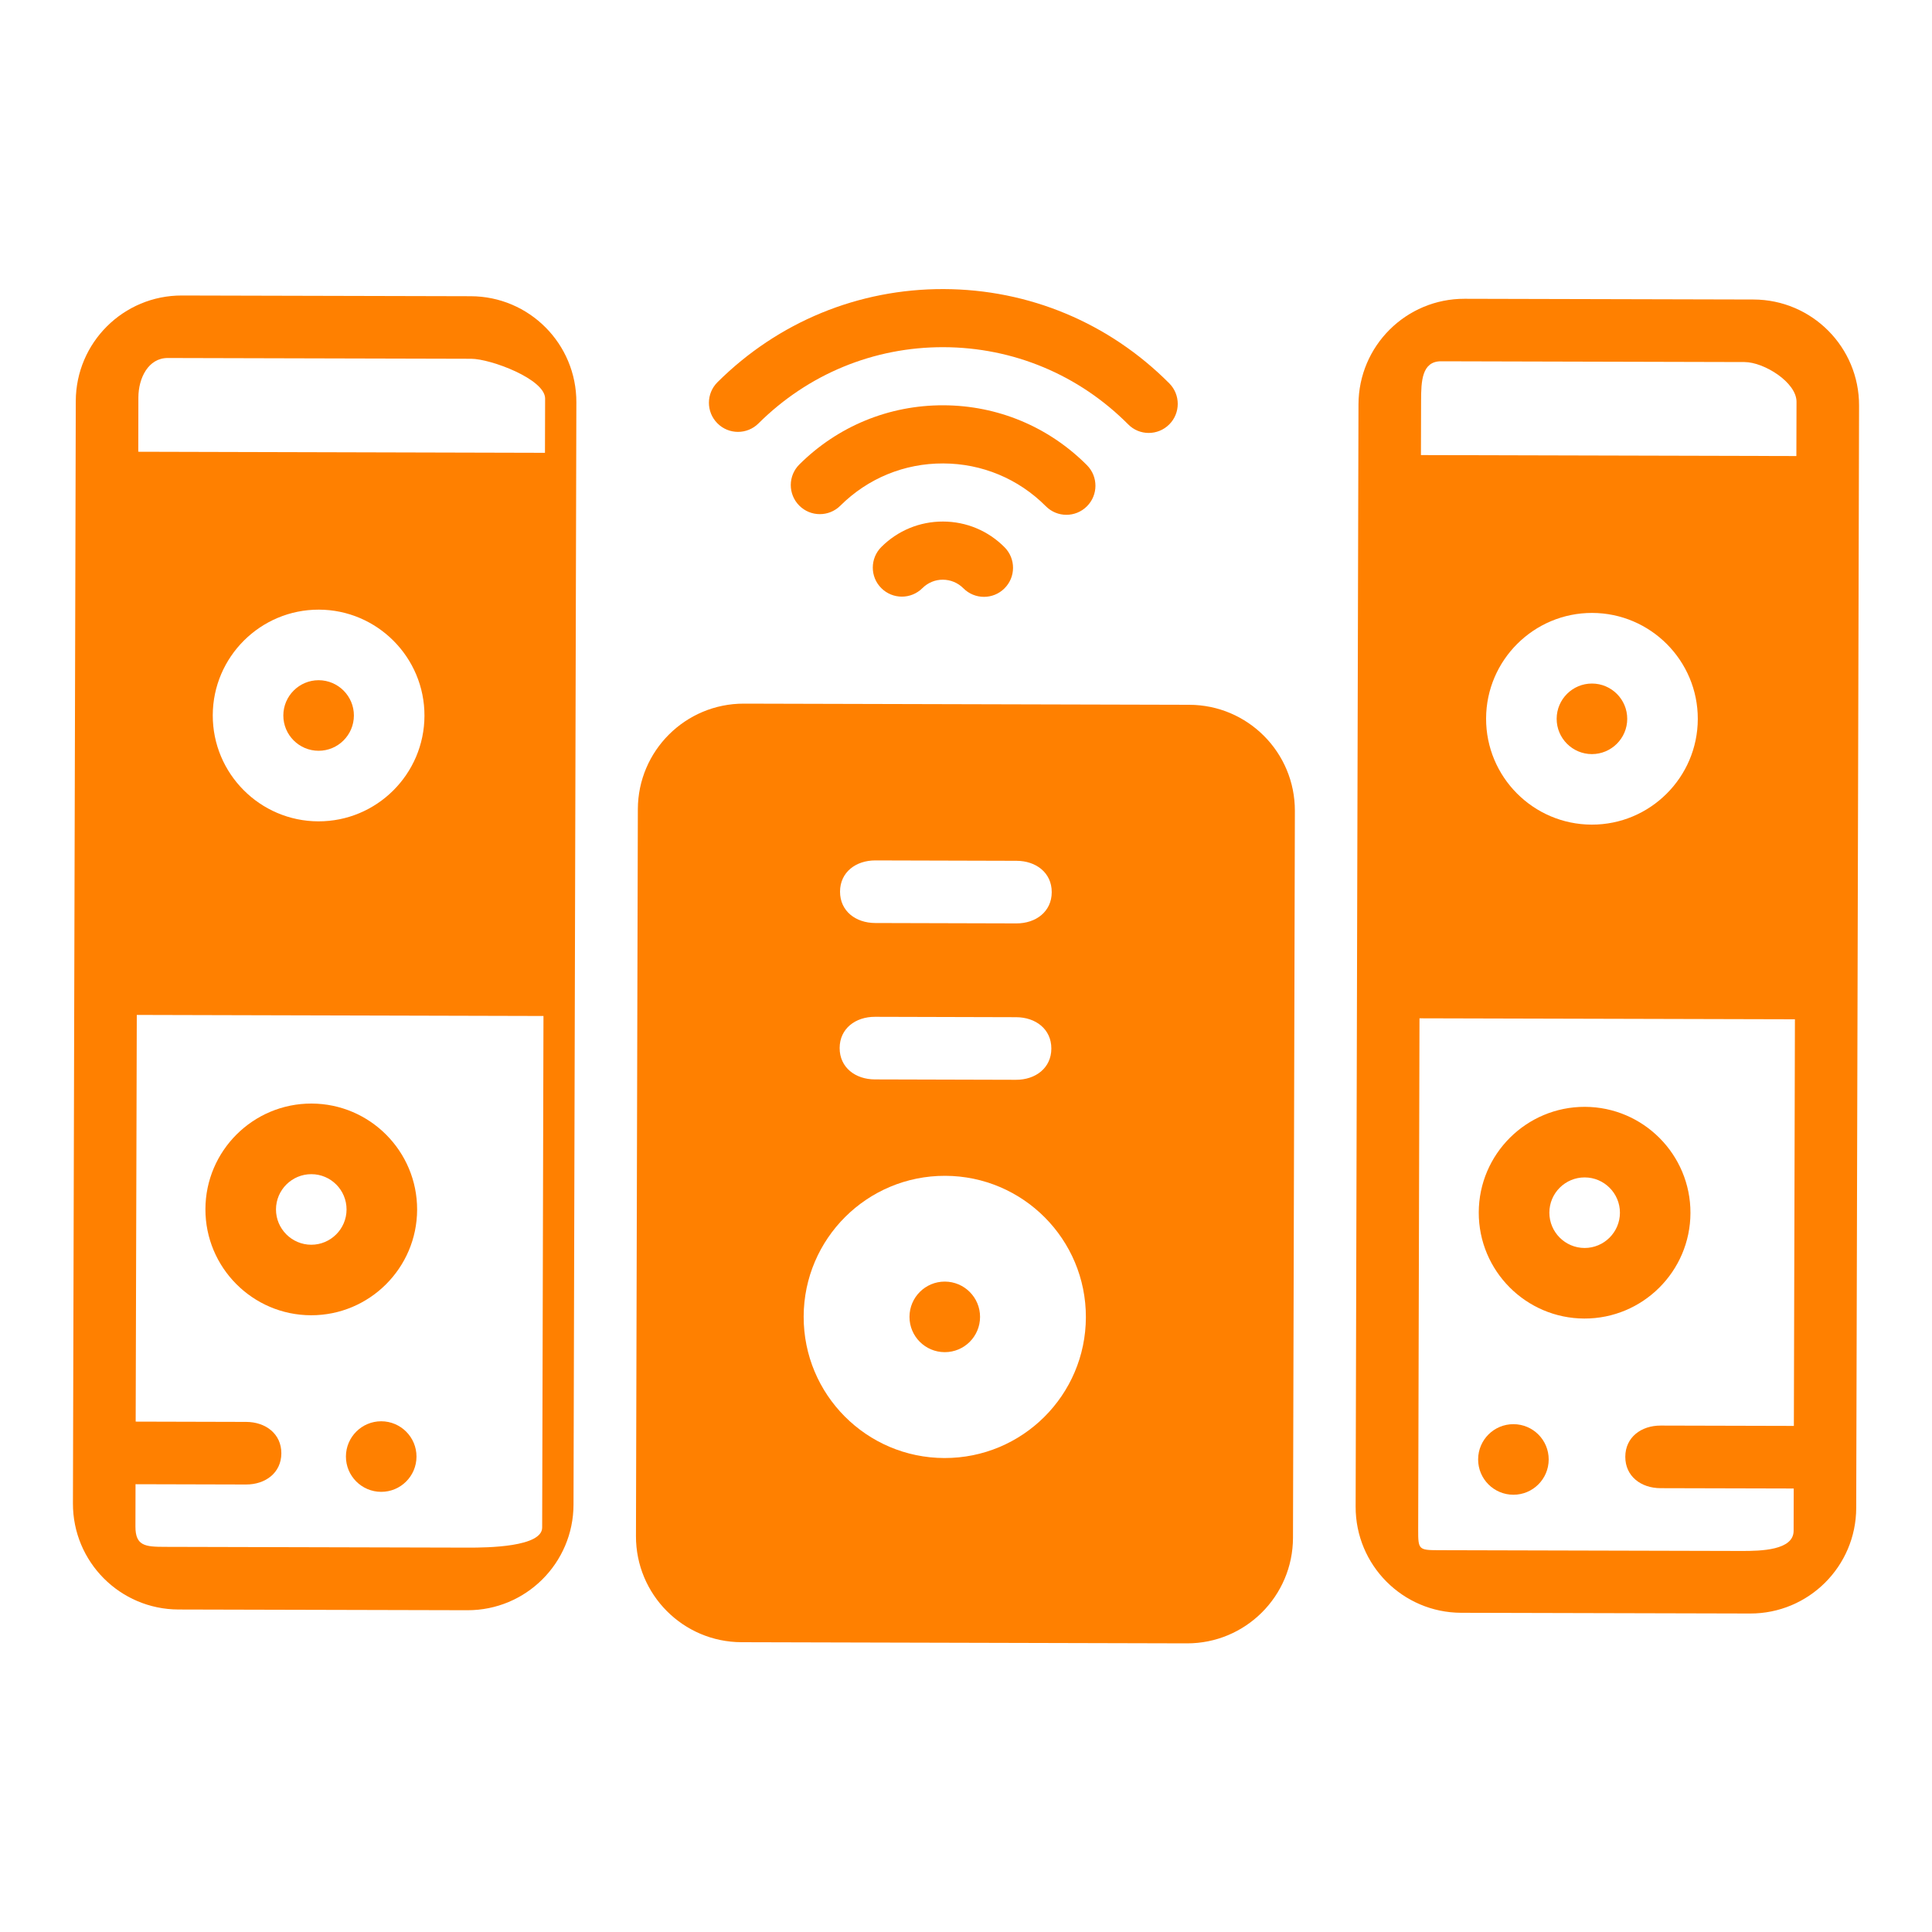 <?xml version="1.0" encoding="utf-8"?>
<!-- Generator: Adobe Illustrator 23.0.1, SVG Export Plug-In . SVG Version: 6.00 Build 0)  -->
<svg version="1.1" id="Capa_1" xmlns="http://www.w3.org/2000/svg" xmlns:xlink="http://www.w3.org/1999/xlink" x="0px" y="0px"
	 viewBox="0 0 400 400" style="enable-background:new 0 0 400 400;" xml:space="preserve">
<style type="text/css">
	.st0{fill:#FF8000;}
</style>
<g>
	<g>
		<path class="st0" d="M195.62,265.34c-4.03-0.01-7.31,3.25-7.32,7.29c-0.01,4.03,3.25,7.31,7.29,7.32s7.31-3.25,7.32-7.29
			C202.92,268.64,199.66,265.35,195.62,265.34z"/>
		<path class="st0" d="M268.09,167.89c0.03-12.1-9.75-21.94-21.86-21.97l-92.2-0.24c-12.1-0.03-21.94,9.75-21.97,21.86l-0.39,150.49
			c-0.03,12.1,9.75,21.94,21.86,21.97l92.2,0.24c12.1,0.03,21.94-9.75,21.97-21.86L268.09,167.89z M181.24,178.14l29.22,0.08
			c4.03,0.01,7.3,2.46,7.29,6.5c-0.01,4.03-3.29,6.47-7.32,6.46l-29.22-0.08c-4.03-0.01-7.3-2.46-7.29-6.5
			C173.93,180.56,177.21,178.13,181.24,178.14z M181.16,210.52l29.22,0.08c4.03,0.01,7.3,2.46,7.29,6.5
			c-0.01,4.03-3.29,6.47-7.32,6.46l-29.22-0.08c-4.03-0.01-7.3-2.46-7.29-6.5C173.85,212.95,177.12,210.51,181.16,210.52z
			 M195.53,301.87c-16.14-0.04-29.18-13.16-29.14-29.29c0.04-16.14,13.16-29.18,29.29-29.14c16.13,0.04,29.18,13.16,29.14,29.29
			C224.78,288.86,211.66,301.91,195.53,301.87z"/>
	</g>
	<g>
		<path class="st0" d="M313.32,309.47c4.03,0.01,7.31-3.25,7.32-7.29s-3.25-7.31-7.29-7.32s-7.31,3.25-7.32,7.29
			S309.29,309.46,313.32,309.47z"/>
		<path class="st0" d="M328.02,272.99c12.08,0.03,21.94-9.77,21.97-21.86c0.03-12.08-9.77-21.94-21.86-21.97
			c-12.08-0.03-21.94,9.77-21.97,21.86S315.94,272.96,328.02,272.99z M328.1,243.77c4.03,0.01,7.3,3.3,7.29,7.32s-3.3,7.3-7.32,7.29
			c-4.03-0.01-7.3-3.3-7.29-7.32C320.78,247.03,324.07,243.76,328.1,243.77z"/>
		<g>
			<path class="st0" d="M384.9,83.98c0.03-12.1-9.75-21.94-21.86-21.97l-59.81-0.15c-12.1-0.03-21.94,9.75-21.97,21.86l-0.59,228.22
				c-0.03,12.1,9.75,21.94,21.86,21.97l59.81,0.15c12.1,0.03,21.94-9.75,21.97-21.86L384.9,83.98z M371.4,295.22l-27.58-0.07
				c-4.03-0.01-7.31,2.42-7.32,6.46c-0.01,4.03,3.25,6.49,7.29,6.5l27.58,0.07l-0.02,8.76c-0.01,4.03-6.76,4.18-10.79,4.17
				l-62.82-0.16c-4.03-0.01-4.13-0.18-4.12-4.21l0.27-105.91l77.73,0.2L371.4,295.22z M307.68,148.76
				c0.03-12.08,9.89-21.89,21.97-21.86c12.08,0.03,21.89,9.89,21.86,21.97c-0.03,12.08-9.89,21.89-21.97,21.86
				C317.45,170.7,307.65,160.85,307.68,148.76z M371.92,94.42l-77.73-0.2l0.03-11.23c0.01-4.03,0.13-8.2,4.15-8.19l62.82,0.16
				c4.03,0.01,10.77,4.2,10.76,8.23L371.92,94.42z"/>
			<path class="st0" d="M336.9,148.84c0.01-4.03-3.26-7.31-7.29-7.32c-4.03-0.01-7.31,3.26-7.32,7.29
				c-0.01,4.03,3.26,7.31,7.29,7.32C333.6,156.13,336.89,152.87,336.9,148.84z"/>
		</g>
	</g>
	<g>
		<path class="st0" d="M78.91,308.87c-4.03-0.01-7.3-3.29-7.29-7.32c0.01-4.03,3.29-7.3,7.32-7.29s7.3,3.29,7.29,7.32
			C86.22,305.62,82.94,308.88,78.91,308.87z"/>
		<path class="st0" d="M86.36,250.45c0.03-12.08-9.77-21.94-21.86-21.97c-12.08-0.03-21.94,9.77-21.97,21.86
			c-0.03,12.08,9.77,21.94,21.86,21.97C76.47,272.34,86.33,262.54,86.36,250.45z M71.75,250.42c-0.01,4.03-3.3,7.3-7.32,7.29
			s-7.3-3.3-7.29-7.32s3.3-7.3,7.32-7.29C68.5,243.1,71.76,246.39,71.75,250.42z"/>
		<g>
			<path class="st0" d="M119.33,83.3c0.03-12.1-9.75-21.94-21.86-21.97l-59.81-0.15c-12.1-0.03-21.94,9.75-21.97,21.86l-0.59,228.22
				c-0.03,12.1,9.75,21.94,21.86,21.97l59.81,0.15c12.1,0.03,21.94-9.75,21.97-21.86L119.33,83.3z M28.32,210.13l84.2,0.22
				l-0.27,105.91c-0.01,4.03-11.3,4.17-15.33,4.16l-62.82-0.16c-4.03-0.01-6.07-0.19-6.06-4.21l0.02-8.76l22.87,0.06
				c4.03,0.01,7.31-2.42,7.32-6.46c0.01-4.03-3.25-6.49-7.29-6.5l-22.87-0.06L28.32,210.13z M65.91,170.05
				c-12.08-0.03-21.89-9.89-21.86-21.97s9.89-21.89,21.97-21.86c12.08,0.03,21.89,9.89,21.86,21.97
				C87.85,160.28,77.99,170.08,65.91,170.05z M28.65,82.3c0.01-4.03,2.06-8.19,6.09-8.18l62.82,0.16c4.03,0.01,15.31,4.21,15.3,8.24
				l-0.03,11.23l-84.2-0.22L28.65,82.3z"/>
			<path class="st0" d="M58.66,148.12c0.01-4.03,3.3-7.3,7.32-7.29c4.03,0.01,7.3,3.3,7.29,7.32c-0.01,4.03-3.3,7.3-7.32,7.29
				C61.92,155.43,58.65,152.15,58.66,148.12z"/>
		</g>
	</g>
	<path class="st0" d="M225.03,104.83c2.35-2.34,2.36-6.15,0.02-8.51c-7.94-7.97-18.5-12.38-29.74-12.41
		c-11.24-0.03-21.83,4.32-29.81,12.25c-2.36,2.34-2.37,6.15-0.03,8.51c2.34,2.36,6.15,2.37,8.51,0.03c5.7-5.67,13.26-8.78,21.3-8.75
		c8.03,0.02,15.58,3.17,21.25,8.86C218.87,107.17,222.67,107.18,225.03,104.83z"/>
	<path class="st0" d="M242.07,87.88c2.35-2.34,2.36-6.15,0.02-8.51c-12.48-12.54-29.08-19.47-46.72-19.52
		c-17.64-0.05-34.27,6.8-46.82,19.28c-2.36,2.34-2.37,6.15-0.02,8.51c2.34,2.36,6.15,2.37,8.51,0.02
		c10.27-10.21,23.87-15.82,38.31-15.78c14.43,0.04,28.01,5.71,38.23,15.98C235.9,90.22,239.71,90.23,242.07,87.88z"/>
	<path class="st0" d="M182.47,113.25c-2.35,2.35-2.36,6.16-0.01,8.51c2.35,2.35,6.15,2.36,8.51,0.01c1.14-1.13,2.64-1.76,4.24-1.75
		s3.1,0.63,4.24,1.77c2.34,2.36,6.15,2.38,8.51,0.03c2.36-2.34,2.37-6.15,0.03-8.51c-3.4-3.43-7.93-5.32-12.75-5.33
		C190.42,107.97,185.88,109.84,182.47,113.25z"/>
</g>
</svg>
